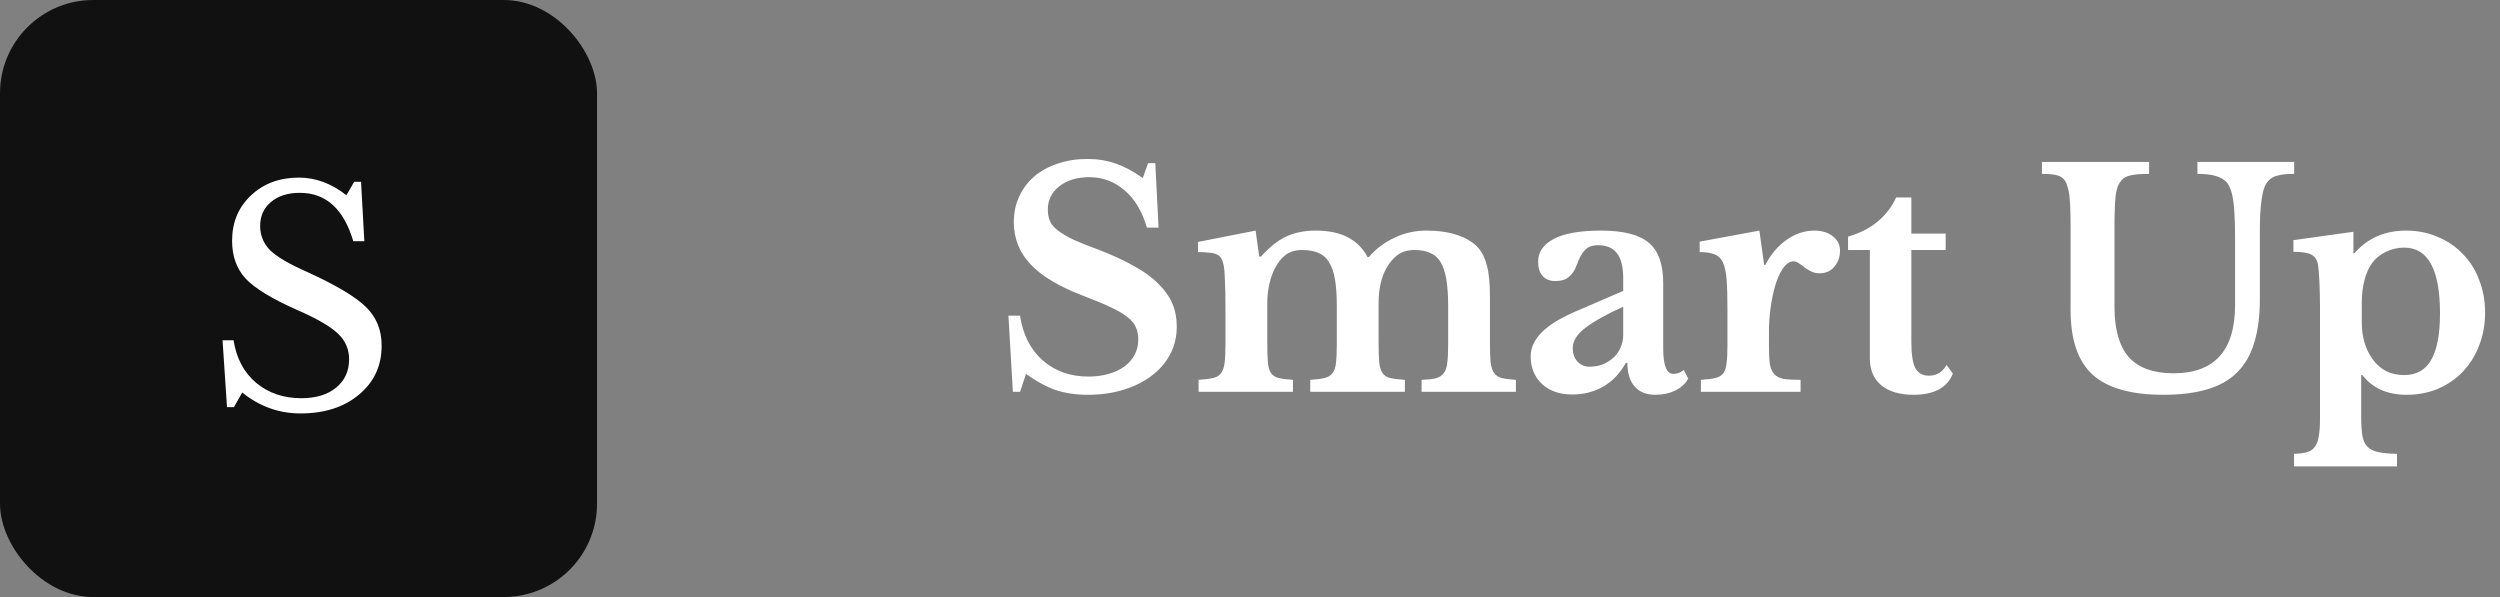 <svg width="134" height="32" viewBox="0 0 134 32" fill="none" xmlns="http://www.w3.org/2000/svg">
<rect x="0" y="0" width="134" height="32" fill="#808080" stroke="none"/>
<path d="M54.051 16.92H54.675C54.825 17.933 55.23 18.733 55.892 19.32C56.553 19.896 57.369 20.184 58.34 20.184C58.734 20.184 59.097 20.136 59.428 20.04C59.758 19.944 60.041 19.811 60.276 19.64C60.51 19.459 60.691 19.251 60.819 19.016C60.947 18.771 61.011 18.499 61.011 18.2C61.011 17.944 60.969 17.725 60.883 17.544C60.809 17.352 60.66 17.171 60.435 17C60.212 16.819 59.902 16.637 59.508 16.456C59.123 16.275 58.622 16.067 58.004 15.832C56.755 15.352 55.833 14.797 55.236 14.168C54.638 13.528 54.34 12.776 54.34 11.912C54.34 11.411 54.435 10.952 54.627 10.536C54.819 10.12 55.086 9.763 55.428 9.464C55.779 9.165 56.196 8.936 56.675 8.776C57.166 8.605 57.705 8.52 58.291 8.52C58.836 8.52 59.347 8.605 59.828 8.776C60.307 8.947 60.782 9.203 61.252 9.544L61.539 8.744H61.923L62.099 12.2H61.475C61.219 11.325 60.819 10.659 60.276 10.2C59.731 9.731 59.102 9.496 58.388 9.496C57.726 9.496 57.188 9.661 56.772 9.992C56.366 10.312 56.163 10.728 56.163 11.24C56.163 11.464 56.201 11.667 56.276 11.848C56.35 12.019 56.489 12.184 56.691 12.344C56.894 12.504 57.172 12.669 57.523 12.84C57.876 13 58.329 13.181 58.883 13.384C59.63 13.672 60.265 13.965 60.788 14.264C61.321 14.552 61.753 14.867 62.084 15.208C62.425 15.539 62.675 15.891 62.836 16.264C62.995 16.637 63.075 17.048 63.075 17.496C63.075 18.04 62.958 18.536 62.724 18.984C62.489 19.432 62.158 19.816 61.731 20.136C61.316 20.456 60.814 20.707 60.227 20.888C59.651 21.069 59.011 21.16 58.307 21.16C57.667 21.16 57.092 21.075 56.58 20.904C56.068 20.723 55.539 20.435 54.995 20.04L54.675 21H54.291L54.051 16.92ZM67.925 18.36C67.925 18.808 67.936 19.16 67.957 19.416C67.978 19.672 68.037 19.869 68.133 20.008C68.229 20.136 68.368 20.221 68.549 20.264C68.73 20.307 68.981 20.339 69.301 20.36V21H64.245V20.36C64.565 20.339 64.821 20.307 65.013 20.264C65.205 20.221 65.349 20.136 65.445 20.008C65.541 19.88 65.605 19.699 65.637 19.464C65.669 19.219 65.685 18.893 65.685 18.488V16.504C65.685 15.896 65.674 15.389 65.653 14.984C65.642 14.579 65.615 14.301 65.573 14.152C65.541 14.013 65.498 13.907 65.445 13.832C65.402 13.747 65.328 13.683 65.221 13.64C65.125 13.587 64.997 13.555 64.837 13.544C64.677 13.523 64.469 13.512 64.213 13.512V12.968L67.301 12.36L67.493 13.752H67.589C68.037 13.251 68.485 12.893 68.933 12.68C69.391 12.467 69.919 12.36 70.517 12.36C71.221 12.36 71.802 12.483 72.261 12.728C72.719 12.973 73.066 13.325 73.301 13.784H73.365C73.749 13.336 74.207 12.989 74.741 12.744C75.274 12.488 75.845 12.36 76.453 12.36C77.093 12.36 77.647 12.44 78.117 12.6C78.597 12.76 78.97 12.989 79.237 13.288C79.45 13.533 79.605 13.853 79.701 14.248C79.808 14.643 79.861 15.192 79.861 15.896V18.36C79.861 18.797 79.871 19.144 79.893 19.4C79.925 19.656 79.989 19.853 80.085 19.992C80.181 20.131 80.32 20.221 80.501 20.264C80.682 20.307 80.933 20.339 81.253 20.36V21H76.197V20.36C76.517 20.349 76.767 20.323 76.949 20.28C77.141 20.227 77.285 20.136 77.381 20.008C77.487 19.869 77.552 19.683 77.573 19.448C77.605 19.213 77.621 18.893 77.621 18.488V16.392C77.621 15.837 77.589 15.368 77.525 14.984C77.461 14.6 77.359 14.291 77.221 14.056C77.082 13.821 76.895 13.656 76.661 13.56C76.437 13.453 76.159 13.4 75.829 13.4C75.456 13.4 75.146 13.491 74.901 13.672C74.666 13.853 74.469 14.088 74.309 14.376C74.031 14.877 73.893 15.501 73.893 16.248V18.36C73.893 18.797 73.903 19.144 73.925 19.4C73.946 19.656 74.005 19.853 74.101 19.992C74.197 20.131 74.335 20.221 74.517 20.264C74.709 20.307 74.97 20.339 75.301 20.36V21H70.229V20.36C70.549 20.339 70.799 20.307 70.981 20.264C71.173 20.221 71.317 20.136 71.413 20.008C71.519 19.88 71.584 19.699 71.605 19.464C71.637 19.219 71.653 18.893 71.653 18.488V16.392C71.653 15.837 71.621 15.368 71.557 14.984C71.493 14.6 71.386 14.291 71.237 14.056C71.098 13.821 70.912 13.656 70.677 13.56C70.442 13.453 70.149 13.4 69.797 13.4C69.445 13.4 69.151 13.485 68.917 13.656C68.693 13.827 68.506 14.056 68.357 14.344C68.218 14.6 68.112 14.893 68.037 15.224C67.962 15.555 67.925 15.896 67.925 16.248V18.36ZM87.004 16.44C86.108 16.845 85.431 17.224 84.972 17.576C84.524 17.917 84.3 18.275 84.3 18.648C84.3 18.957 84.385 19.203 84.556 19.384C84.727 19.565 84.94 19.656 85.196 19.656C85.452 19.656 85.692 19.613 85.916 19.528C86.14 19.432 86.332 19.309 86.492 19.16C86.652 19.011 86.775 18.835 86.86 18.632C86.956 18.419 87.004 18.195 87.004 17.96V16.44ZM87.004 15.592V14.92C87.004 14.301 86.892 13.853 86.668 13.576C86.455 13.288 86.119 13.144 85.66 13.144C85.351 13.144 85.116 13.229 84.956 13.4C84.796 13.56 84.647 13.832 84.508 14.216C84.412 14.483 84.273 14.691 84.092 14.84C83.921 14.989 83.681 15.064 83.372 15.064C83.073 15.064 82.844 14.973 82.684 14.792C82.524 14.611 82.444 14.355 82.444 14.024C82.444 13.512 82.721 13.107 83.276 12.808C83.841 12.509 84.689 12.36 85.82 12.36C87.015 12.36 87.868 12.579 88.38 13.016C88.892 13.443 89.148 14.163 89.148 15.176V18.68C89.148 19.587 89.329 20.04 89.692 20.04C89.895 20.04 90.081 19.971 90.252 19.832L90.492 20.296C90.343 20.563 90.108 20.776 89.788 20.936C89.479 21.085 89.127 21.16 88.732 21.16C88.241 21.16 87.868 21.011 87.612 20.712C87.356 20.413 87.228 19.992 87.228 19.448H87.148C86.839 20.003 86.439 20.424 85.948 20.712C85.457 21 84.897 21.144 84.268 21.144C83.596 21.144 83.057 20.957 82.652 20.584C82.247 20.2 82.044 19.704 82.044 19.096C82.044 18.627 82.252 18.189 82.668 17.784C83.084 17.368 83.777 16.963 84.748 16.568L87.004 15.592ZM94.816 18.52C94.816 18.936 94.832 19.267 94.864 19.512C94.906 19.747 94.986 19.928 95.103 20.056C95.221 20.184 95.391 20.269 95.615 20.312C95.84 20.344 96.138 20.36 96.511 20.36V21H91.168V20.36C91.487 20.339 91.743 20.307 91.936 20.264C92.127 20.221 92.272 20.136 92.368 20.008C92.463 19.88 92.522 19.699 92.543 19.464C92.576 19.219 92.591 18.893 92.591 18.488V16.536C92.591 15.875 92.576 15.347 92.543 14.952C92.511 14.557 92.442 14.253 92.335 14.04C92.229 13.827 92.074 13.688 91.871 13.624C91.68 13.549 91.424 13.512 91.103 13.512V12.952L94.303 12.36L94.559 14.2H94.624C94.912 13.635 95.29 13.187 95.76 12.856C96.229 12.525 96.725 12.36 97.248 12.36C97.653 12.36 97.984 12.461 98.24 12.664C98.496 12.867 98.624 13.123 98.624 13.432C98.624 13.773 98.522 14.061 98.32 14.296C98.127 14.531 97.861 14.648 97.519 14.648C97.359 14.648 97.216 14.616 97.088 14.552C96.96 14.488 96.842 14.419 96.736 14.344C96.639 14.259 96.538 14.184 96.431 14.12C96.335 14.045 96.234 14.008 96.127 14.008C95.925 14.008 95.733 14.141 95.552 14.408C95.37 14.675 95.221 15.032 95.103 15.48C95.018 15.8 94.949 16.163 94.895 16.568C94.842 16.963 94.816 17.357 94.816 17.752V18.52ZM99.056 13.4V12.68C99.696 12.499 100.23 12.227 100.656 11.864C101.094 11.491 101.419 11.064 101.632 10.584H102.448V12.52H104.288V13.4H102.448V18.312C102.448 18.973 102.518 19.443 102.656 19.72C102.806 19.997 103.051 20.136 103.392 20.136C103.808 20.136 104.123 19.944 104.336 19.56L104.672 20.024C104.374 20.781 103.67 21.16 102.56 21.16C101.824 21.16 101.248 20.989 100.832 20.648C100.427 20.307 100.224 19.827 100.224 19.208V13.4H99.056ZM121.128 16.04C121.128 16.947 121.026 17.725 120.824 18.376C120.632 19.016 120.328 19.544 119.912 19.96C119.496 20.376 118.957 20.68 118.296 20.872C117.645 21.064 116.861 21.16 115.944 21.16C114.226 21.16 112.968 20.803 112.168 20.088C111.378 19.363 110.984 18.211 110.984 16.632V12.248C110.984 11.832 110.978 11.485 110.968 11.208C110.957 10.92 110.941 10.68 110.92 10.488C110.898 10.296 110.866 10.141 110.824 10.024C110.792 9.896 110.749 9.789 110.696 9.704C110.6 9.555 110.461 9.453 110.28 9.4C110.098 9.347 109.821 9.32 109.448 9.32V8.68H115.192V9.32C114.744 9.32 114.413 9.347 114.2 9.4C113.986 9.443 113.821 9.533 113.704 9.672C113.629 9.757 113.565 9.864 113.512 9.992C113.469 10.109 113.432 10.269 113.4 10.472C113.378 10.664 113.362 10.904 113.352 11.192C113.341 11.48 113.336 11.832 113.336 12.248V16.44C113.336 17.656 113.592 18.557 114.104 19.144C114.626 19.72 115.426 20.008 116.504 20.008C118.701 20.008 119.8 18.787 119.8 16.344V12.648C119.8 12.2 119.789 11.816 119.768 11.496C119.757 11.176 119.73 10.904 119.688 10.68C119.656 10.456 119.608 10.269 119.544 10.12C119.49 9.971 119.421 9.848 119.336 9.752C119.186 9.603 118.994 9.496 118.76 9.432C118.525 9.357 118.2 9.32 117.784 9.32V8.68H122.968V9.32C122.573 9.32 122.269 9.352 122.056 9.416C121.842 9.469 121.677 9.571 121.56 9.72C121.474 9.816 121.405 9.944 121.352 10.104C121.298 10.253 121.256 10.445 121.224 10.68C121.192 10.904 121.165 11.176 121.144 11.496C121.133 11.816 121.128 12.2 121.128 12.648V16.04ZM126.144 13.56H126.208C126.912 12.76 127.83 12.36 128.96 12.36C129.579 12.36 130.144 12.472 130.656 12.696C131.179 12.909 131.627 13.213 132 13.608C132.384 13.992 132.678 14.456 132.88 15C133.094 15.533 133.2 16.12 133.2 16.76C133.2 17.4 133.094 17.987 132.88 18.52C132.678 19.053 132.39 19.517 132.016 19.912C131.643 20.307 131.195 20.616 130.672 20.84C130.16 21.053 129.6 21.16 128.992 21.16C127.958 21.16 127.168 20.808 126.624 20.104H126.56V22.328C126.56 22.755 126.582 23.096 126.624 23.352C126.667 23.608 126.758 23.805 126.896 23.944C127.035 24.083 127.227 24.179 127.472 24.232C127.728 24.285 128.064 24.317 128.48 24.328V25H122.96V24.328C123.248 24.317 123.483 24.285 123.664 24.232C123.846 24.179 123.984 24.083 124.08 23.944C124.187 23.805 124.256 23.613 124.288 23.368C124.331 23.133 124.352 22.824 124.352 22.44V16.488C124.352 15.997 124.342 15.533 124.32 15.096C124.299 14.648 124.272 14.333 124.24 14.152C124.187 13.907 124.064 13.736 123.872 13.64C123.691 13.544 123.376 13.496 122.928 13.496V12.872L126.144 12.424V13.56ZM128.864 13.272C128.523 13.272 128.198 13.347 127.888 13.496C127.579 13.645 127.334 13.843 127.152 14.088C126.971 14.333 126.832 14.643 126.736 15.016C126.64 15.379 126.592 15.773 126.592 16.2V17.288C126.592 18.045 126.779 18.691 127.152 19.224C127.558 19.811 128.128 20.104 128.864 20.104C129.515 20.104 129.995 19.837 130.304 19.304C130.624 18.76 130.784 17.923 130.784 16.792C130.784 14.445 130.144 13.272 128.864 13.272Z" fill="white"/>
<rect width="32" height="32" rx="5" fill="#111111"/>
<path d="M12.168 21.824L11.928 18.24H12.52C12.669 19.2 13.069 19.957 13.72 20.512C14.381 21.067 15.192 21.344 16.152 21.344C16.931 21.344 17.549 21.157 18.008 20.784C18.477 20.4 18.712 19.893 18.712 19.264C18.712 18.72 18.515 18.261 18.12 17.888C17.725 17.504 16.989 17.077 15.912 16.608C14.589 16.021 13.677 15.467 13.176 14.944C12.685 14.411 12.44 13.733 12.44 12.912C12.44 11.92 12.776 11.109 13.448 10.48C14.12 9.84 14.979 9.52 16.024 9.52C16.92 9.52 17.768 9.835 18.568 10.464L18.984 9.744H19.352L19.528 12.928H18.936C18.424 11.2 17.469 10.336 16.072 10.336C15.421 10.336 14.904 10.501 14.52 10.832C14.136 11.152 13.944 11.579 13.944 12.112C13.944 12.613 14.12 13.045 14.472 13.408C14.835 13.76 15.475 14.139 16.392 14.544C17.971 15.259 19.043 15.893 19.608 16.448C20.173 16.992 20.456 17.685 20.456 18.528C20.456 19.605 20.051 20.48 19.24 21.152C18.44 21.824 17.395 22.16 16.104 22.16C14.952 22.16 13.912 21.787 12.984 21.04L12.536 21.824H12.168Z" fill="white"/>
</svg>
